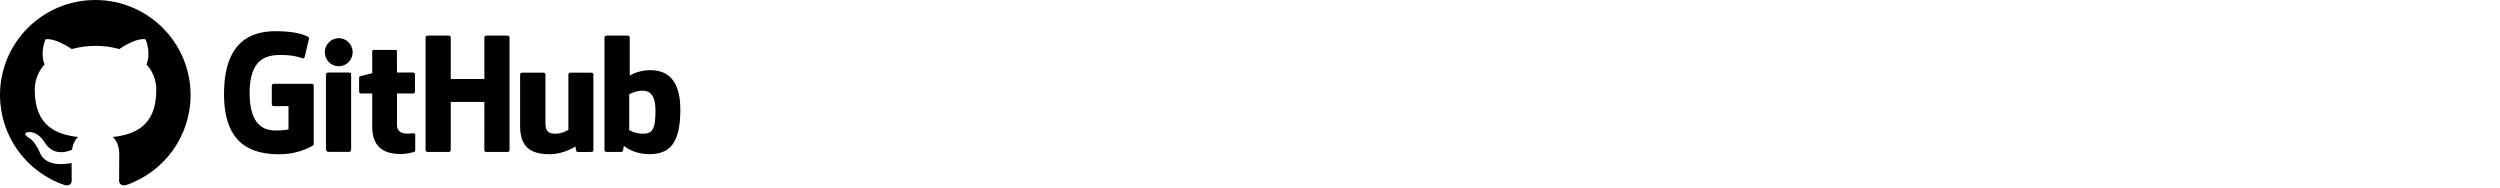 ﻿<?xml version="1.0" encoding="UTF-8"?>
<svg width="640" height="48" xmlns="http://www.w3.org/2000/svg" xmlns:xlink="http://www.w3.org/1999/xlink">
  <path d="M 24.40 0.00 C 10.92 0.00 0.00 10.89 0.00 24.33 L 0.00 24.33 C -0.00 34.81 6.72 44.11 16.68 47.42 C 17.90 47.63 18.36 46.90 18.36 46.26 C 18.36 45.68 18.33 43.77 18.33 41.73 C 12.20 42.86 10.61 40.24 10.12 38.87 C 9.85 38.17 8.66 36.01 7.62 35.43 C 6.77 34.98 5.55 33.85 7.59 33.82 C 9.51 33.79 10.89 35.59 11.34 36.32 C 13.54 40.00 17.05 38.96 18.45 38.32 C 18.66 36.74 19.30 35.68 20.00 35.07 C 14.58 34.46 8.90 32.36 8.90 23.06 C 8.90 20.41 9.85 18.22 11.40 16.51 C 11.16 15.91 10.31 13.41 11.65 10.07 C 11.65 10.07 13.69 9.43 18.36 12.56 L 18.36 12.56 C 20.34 12.01 22.39 11.74 24.46 11.74 C 26.53 11.74 28.60 12.01 30.56 12.56 C 35.22 9.40 37.26 10.07 37.26 10.07 C 38.61 13.41 37.75 15.91 37.51 16.52 C 39.06 18.22 40.01 20.38 40.01 23.06 C 40.01 32.39 34.31 34.46 28.88 35.07 C 29.76 35.83 30.53 37.29 30.53 39.57 C 30.53 42.83 30.49 45.44 30.49 46.26 C 30.49 46.90 30.95 47.66 32.17 47.42 L 32.17 47.42 C 42.10 44.07 48.79 34.79 48.79 24.33 C 48.79 10.89 37.87 0.00 24.40 0.00 Z M 24.40 0.00" stroke="none" fill="currentColor"  />
  <path d="M 79.85 21.46 L 70.04 21.46 C 69.78 21.46 69.58 21.67 69.58 21.92 L 69.58 26.71 C 69.58 26.96 69.78 27.17 70.04 27.17 L 73.86 27.17 L 73.86 33.11 C 73.86 33.11 73.00 33.41 70.63 33.41 C 67.82 33.41 63.90 32.38 63.90 23.79 C 63.90 15.20 67.98 14.07 71.81 14.07 C 75.13 14.07 76.56 14.65 77.47 14.93 C 77.75 15.01 78.02 14.73 78.02 14.48 L 79.11 9.85 C 79.11 9.73 79.07 9.59 78.94 9.50 C 78.57 9.23 76.32 7.98 70.63 7.98 C 64.07 7.98 57.35 10.76 57.35 24.13 C 57.35 37.50 65.05 39.49 71.53 39.49 C 76.90 39.49 80.16 37.20 80.16 37.20 C 80.30 37.13 80.31 36.94 80.31 36.85 L 80.31 21.92 C 80.31 21.67 80.11 21.46 79.85 21.46" stroke="none" fill="currentColor"  />
  <path d="M 130.44 9.58 C 130.44 9.32 130.24 9.12 129.99 9.12 L 124.46 9.12 C 124.21 9.12 124.00 9.32 124.00 9.58 C 124.00 9.58 124.00 20.23 124.00 20.23 L 115.39 20.23 L 115.39 9.58 C 115.39 9.32 115.18 9.12 114.93 9.12 L 109.40 9.12 C 109.15 9.12 108.95 9.32 108.95 9.58 L 108.95 38.43 C 108.95 38.68 109.15 38.89 109.40 38.89 L 114.93 38.89 C 115.18 38.89 115.39 38.68 115.39 38.43 L 115.39 26.09 L 124.00 26.09 C 124.00 26.09 123.99 38.43 123.99 38.43 C 123.99 38.68 124.19 38.89 124.45 38.89 L 129.99 38.89 C 130.24 38.89 130.44 38.68 130.44 38.43 Z M 130.44 9.58" stroke="none" fill="currentColor"  />
  <path d="M 90.28 13.36 C 90.28 11.38 88.69 9.77 86.72 9.77 C 84.75 9.77 83.15 11.38 83.15 13.36 C 83.15 15.35 84.75 16.96 86.72 16.96 C 88.69 16.96 90.28 15.35 90.28 13.36" stroke="none" fill="currentColor"  />
  <path d="M 89.89 32.34 L 89.89 19.03 C 89.89 18.77 89.68 18.57 89.43 18.57 L 83.92 18.57 C 83.67 18.57 83.44 18.83 83.44 19.08 L 83.44 38.16 C 83.44 38.72 83.79 38.88 84.24 38.88 L 89.21 38.88 C 89.75 38.88 89.89 38.62 89.89 38.15 Z M 89.89 32.34" stroke="none" fill="currentColor"  />
  <path d="M 151.45 18.61 L 145.96 18.61 C 145.71 18.61 145.51 18.82 145.51 19.07 L 145.51 33.22 C 145.51 33.22 144.11 34.23 142.14 34.23 C 140.16 34.23 139.63 33.34 139.63 31.41 L 139.63 19.07 C 139.63 18.82 139.43 18.61 139.18 18.61 L 133.61 18.61 C 133.36 18.61 133.15 18.82 133.15 19.07 L 133.15 32.34 C 133.15 38.08 136.36 39.48 140.77 39.48 C 144.39 39.48 147.31 37.49 147.31 37.49 C 147.31 37.49 147.44 38.54 147.51 38.66 C 147.57 38.79 147.73 38.91 147.91 38.91 L 151.45 38.90 C 151.70 38.90 151.91 38.69 151.91 38.44 L 151.91 19.07 C 151.91 18.82 151.70 18.61 151.45 18.61" stroke="none" fill="currentColor"  />
  <path d="M 164.28 34.22 C 162.37 34.16 161.08 33.30 161.08 33.30 L 161.08 24.16 C 161.08 24.16 162.36 23.38 163.92 23.24 C 165.89 23.07 167.80 23.66 167.80 28.36 C 167.80 33.32 166.94 34.30 164.28 34.22 M 166.44 17.96 C 163.33 17.96 161.21 19.35 161.21 19.35 L 161.21 9.58 C 161.21 9.32 161.00 9.12 160.75 9.12 L 155.21 9.12 C 154.96 9.12 154.75 9.32 154.75 9.58 L 154.75 38.43 C 154.75 38.68 154.96 38.89 155.21 38.89 L 159.05 38.89 C 159.23 38.89 159.36 38.80 159.46 38.64 C 159.55 38.49 159.69 37.31 159.69 37.31 C 159.69 37.31 161.96 39.46 166.25 39.46 C 171.28 39.46 174.17 36.91 174.17 28.02 C 174.17 19.12 169.56 17.96 166.44 17.96" stroke="none" fill="currentColor"  />
  <path d="M 105.77 18.56 L 101.63 18.56 C 101.63 18.56 101.62 13.10 101.62 13.10 C 101.62 12.89 101.51 12.79 101.27 12.79 L 95.62 12.79 C 95.40 12.79 95.29 12.89 95.29 13.10 L 95.29 18.74 C 95.29 18.74 92.45 19.42 92.26 19.48 C 92.07 19.53 91.93 19.71 91.93 19.92 L 91.93 23.47 C 91.93 23.72 92.14 23.93 92.39 23.93 L 95.29 23.93 L 95.29 32.46 C 95.29 38.80 99.74 39.43 102.75 39.43 C 104.13 39.43 105.77 38.98 106.04 38.89 C 106.21 38.82 106.30 38.66 106.30 38.47 L 106.31 34.57 C 106.31 34.31 106.09 34.11 105.85 34.11 C 105.61 34.11 104.99 34.21 104.35 34.21 C 102.32 34.21 101.63 33.26 101.63 32.04 C 101.63 30.82 101.63 23.93 101.63 23.93 L 105.77 23.93 C 106.03 23.93 106.23 23.72 106.23 23.47 L 106.23 19.02 C 106.23 18.77 106.03 18.56 105.77 18.56" stroke="none" fill="currentColor"  />
</svg>